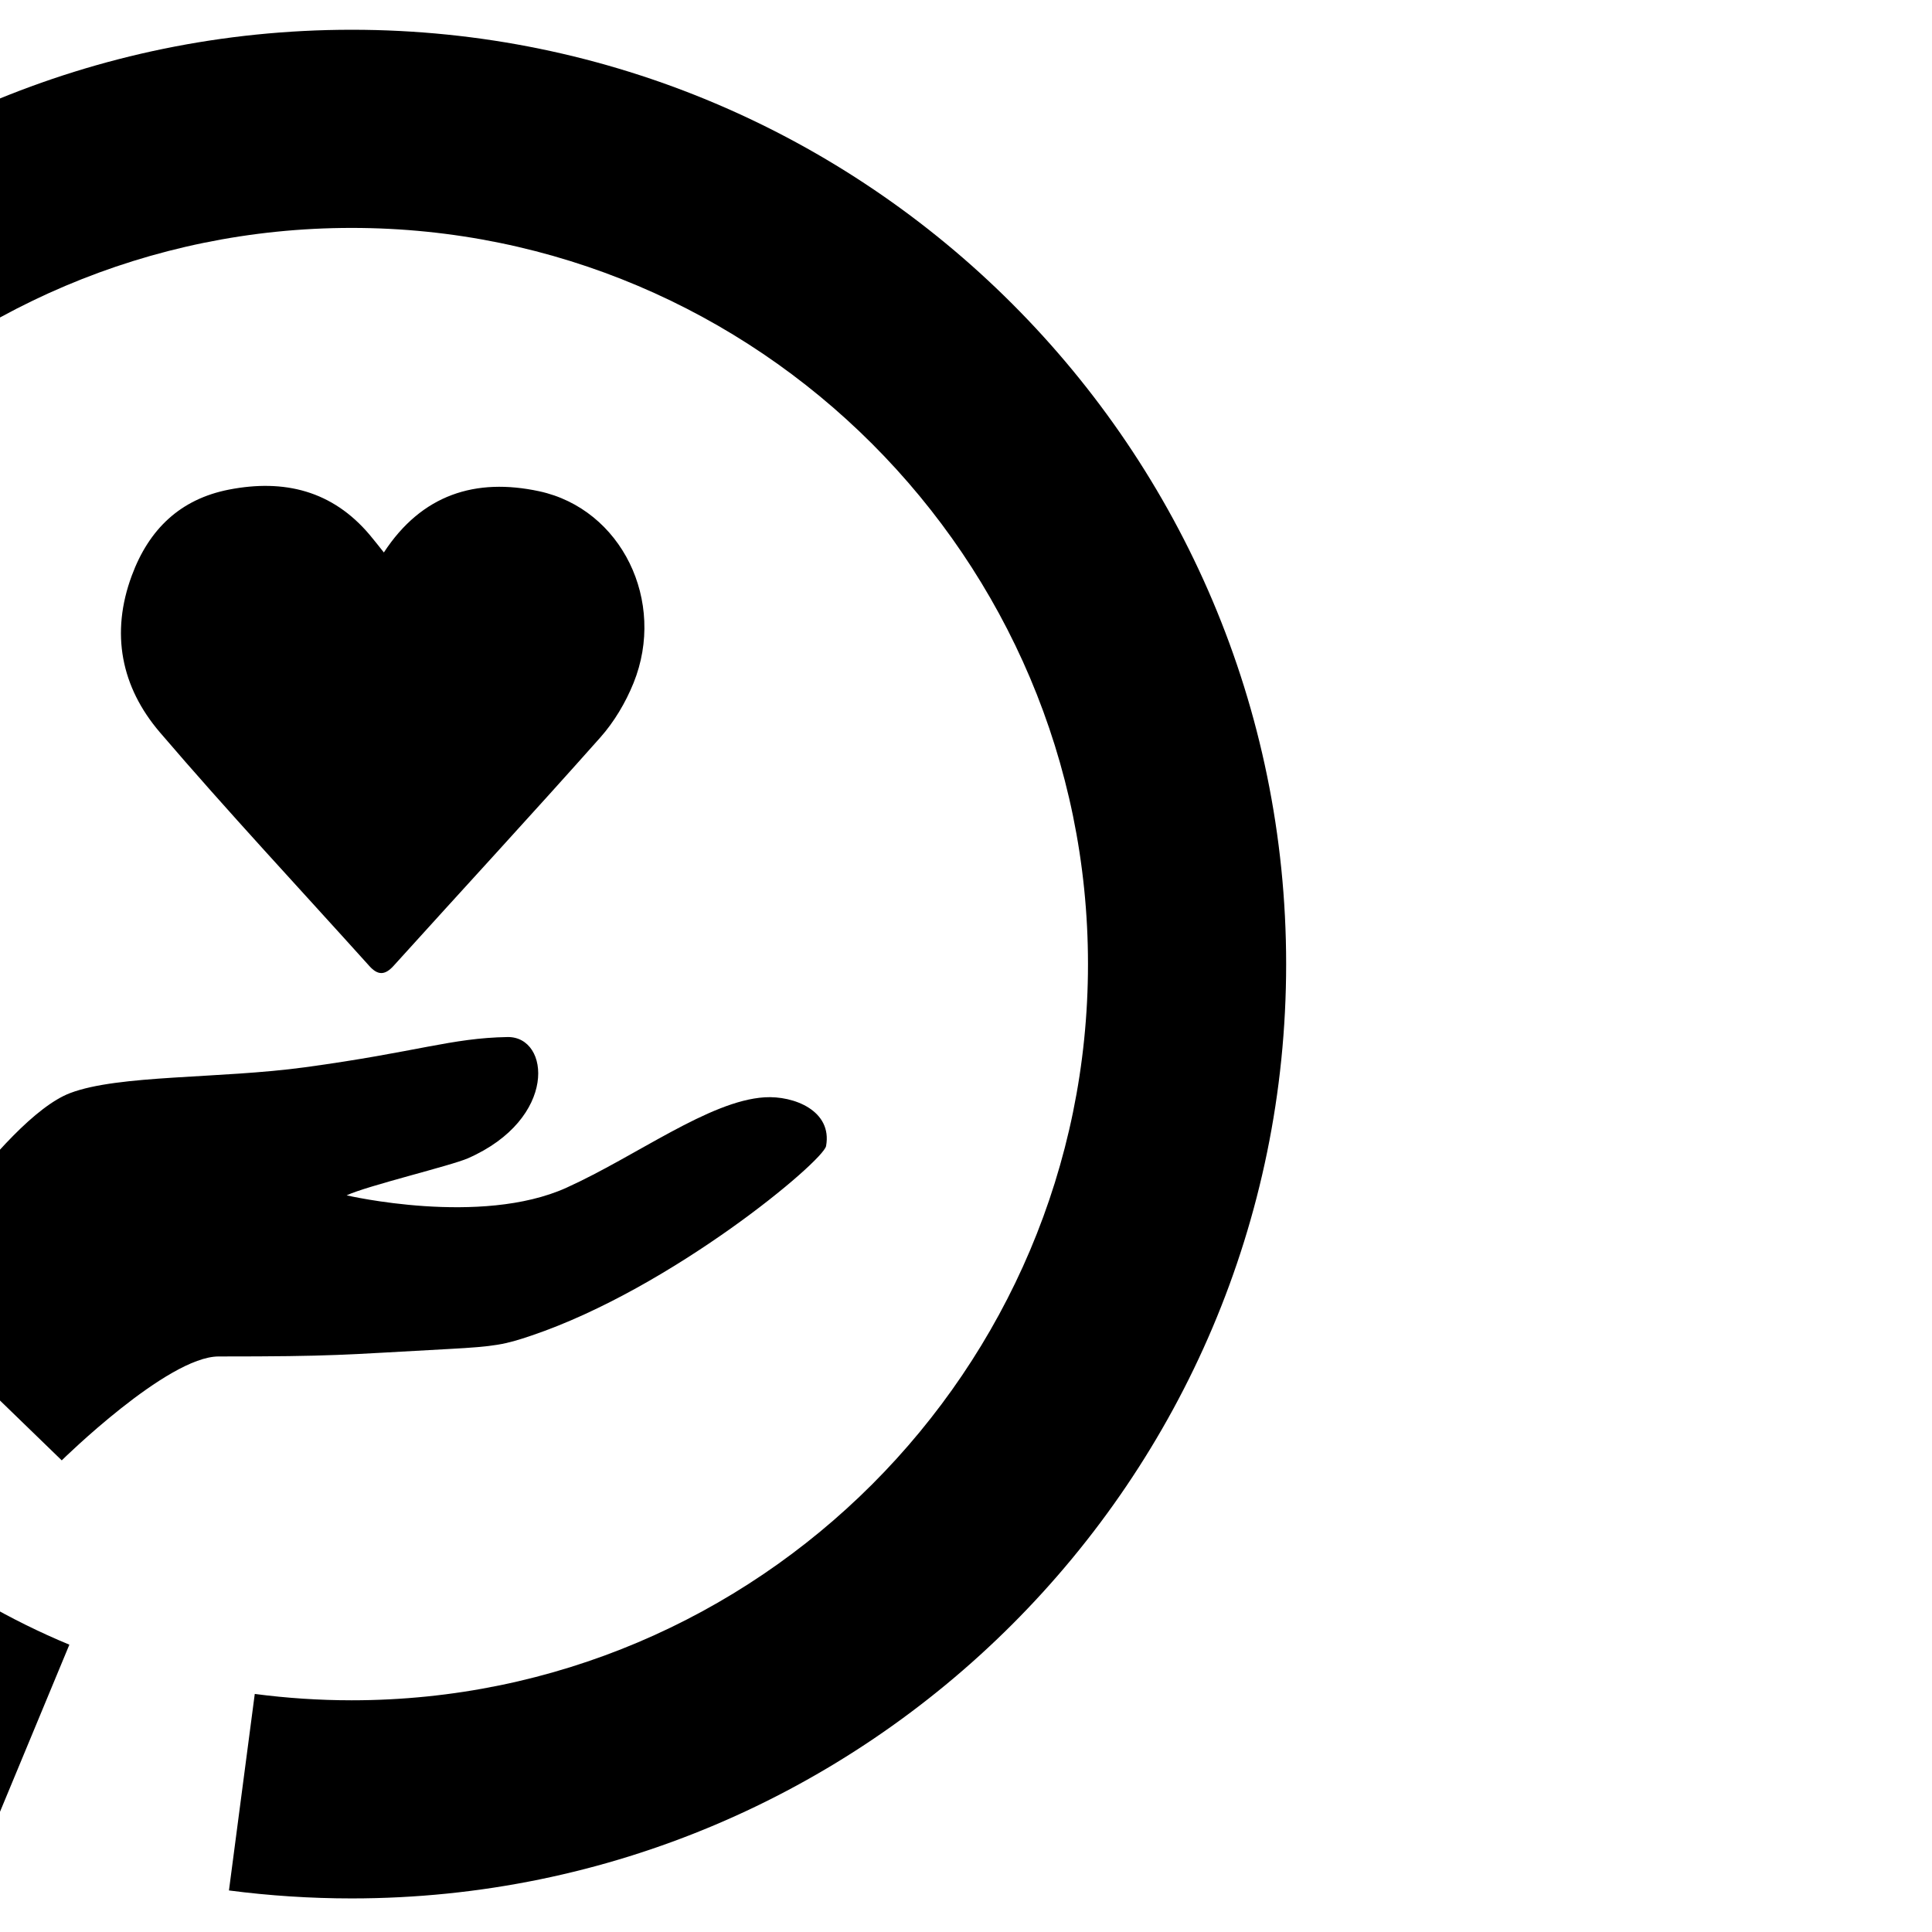 <?xml version="1.0" encoding="UTF-8" standalone="no"?>
<svg
   viewBox="0 0 87.87 87.87"
   width="117.16"
   height="117.16"
   version="1.1"
   id="svg3"
   xmlns="http://www.w3.org/2000/svg">
  <defs
     id="defs1">
    <clipPath
       clipPathUnits="userSpaceOnUse"
       id="clipPath38913">
      <path
         d="m 28.346,252.993 h 55.275 v 55.275 H 28.346 Z"
         transform="translate(-31.504,-270.371)"
         id="path38913" />
    </clipPath>
    <clipPath
       clipPathUnits="userSpaceOnUse"
       id="clipPath38915">
      <path
         d="m 28.346,252.993 h 55.275 v 55.275 H 28.346 Z"
         transform="translate(-39.924,-259.415)"
         id="path38915" />
    </clipPath>
    <clipPath
       clipPathUnits="userSpaceOnUse"
       id="clipPath38917">
      <path
         d="m 28.346,252.993 h 55.275 v 55.275 H 28.346 Z"
         transform="translate(-56.208,-307.375)"
         id="path38917" />
    </clipPath>
    <clipPath
       clipPathUnits="userSpaceOnUse"
       id="clipPath38919">
      <path
         d="m 28.346,252.993 h 55.275 v 55.275 H 28.346 Z"
         transform="translate(-68.025,-276.825)"
         id="path38919" />
    </clipPath>
    <clipPath
       clipPathUnits="userSpaceOnUse"
       id="clipPath38921">
      <path
         d="m 28.346,252.993 h 55.275 v 55.275 H 28.346 Z"
         transform="translate(-57.129,-292.417)"
         id="path38921" />
    </clipPath>
  </defs>
  <g
     id="g38967"
     transform="matrix(1.192,0,0,1.192,-112243.46,-185.905)">
    <path
       id="path38912"
       d="m 0,0 c 0.894,-2.149 2.069,-4.179 3.493,-6.031 l 4.496,3.457 C 6.867,-1.114 5.94,0.485 5.237,2.177 Z"
       style="fill:#000000;fill-opacity:1;fill-rule:nonzero;stroke:none"
       transform="matrix(1.333,0,0,-1.333,94144.456,206.434)"
       clip-path="url(#clipPath38913)" />
    <path
       id="path38914"
       d="M 0,0 C 1.852,-1.423 3.883,-2.599 6.034,-3.49 L 8.208,1.747 C 6.515,2.449 4.916,3.375 3.456,4.498 Z"
       style="fill:#000000;fill-opacity:1;fill-rule:nonzero;stroke:none"
       transform="matrix(1.333,0,0,-1.333,94155.682,221.043)"
       clip-path="url(#clipPath38915)" />
    <path
       id="path38916"
       d="m 0,0 c -14.746,0 -26.745,-11.998 -26.745,-26.745 0,-1.174 0.078,-2.357 0.229,-3.512 l 5.624,0.74 c -0.12,0.911 -0.181,1.843 -0.181,2.772 0,11.619 9.454,21.073 21.073,21.073 11.622,0 21.076,-9.454 21.076,-21.073 0,-11.617 -9.454,-21.072 -21.076,-21.072 -0.927,0 -1.861,0.062 -2.774,0.182 l -0.739,-5.625 c 1.157,-0.151 2.34,-0.228 3.513,-0.228 14.75,0 26.748,11.998 26.748,26.743 C 26.748,-11.998 14.75,0 0,0"
       style="fill:#000000;fill-opacity:1;fill-rule:nonzero;stroke:none"
       transform="matrix(1.333,0,0,-1.333,94177.395,157.096)"
       clip-path="url(#clipPath38917)" />
    <path
       id="path38918"
       d="m 0,0 c -1.583,-0.098 -3.664,-1.679 -5.672,-2.588 -2.46,-1.113 -6.292,-0.218 -6.292,-0.218 0.59,0.276 2.991,0.848 3.475,1.062 2.57,1.13 2.354,3.489 1.129,3.469 C -8.978,1.697 -9.927,1.3 -13.154,0.86 c -2.447,-0.333 -5.34,-0.21 -6.728,-0.74 -1.959,-0.749 -5.116,-5.784 -5.116,-5.784 l 4.879,-4.728 c 0,0 3.021,2.974 4.491,2.974 3.347,0 3.483,0.046 6.593,0.214 1.322,0.071 1.599,0.126 2.355,0.382 4.03,1.361 8.358,4.991 8.439,5.427 C 1.943,-0.384 0.838,0.052 0,0"
       style="fill:#000000;fill-opacity:1;fill-rule:nonzero;stroke:none"
       transform="matrix(1.333,0,0,-1.333,94193.151,197.829)"
       clip-path="url(#clipPath38919)" />
    <path
       id="path38920"
       d="M 0,0 C 1.087,1.663 2.629,2.142 4.445,1.752 6.8,1.245 8.092,-1.396 7.146,-3.738 6.92,-4.296 6.594,-4.847 6.195,-5.296 4.242,-7.494 2.247,-9.654 0.276,-11.835 c -0.254,-0.28 -0.457,-0.263 -0.691,-0.003 -2.004,2.226 -4.05,4.415 -5.997,6.69 -1.106,1.293 -1.418,2.832 -0.802,4.489 0.49,1.321 1.382,2.186 2.784,2.459 1.575,0.305 2.955,-0.028 4.026,-1.298 C -0.275,0.349 -0.153,0.191 0,0"
       style="fill:#000000;fill-opacity:1;fill-rule:nonzero;stroke:none"
       transform="matrix(1.333,0,0,-1.333,94178.623,177.04)"
       clip-path="url(#clipPath38921)" />
  </g>
</svg>
